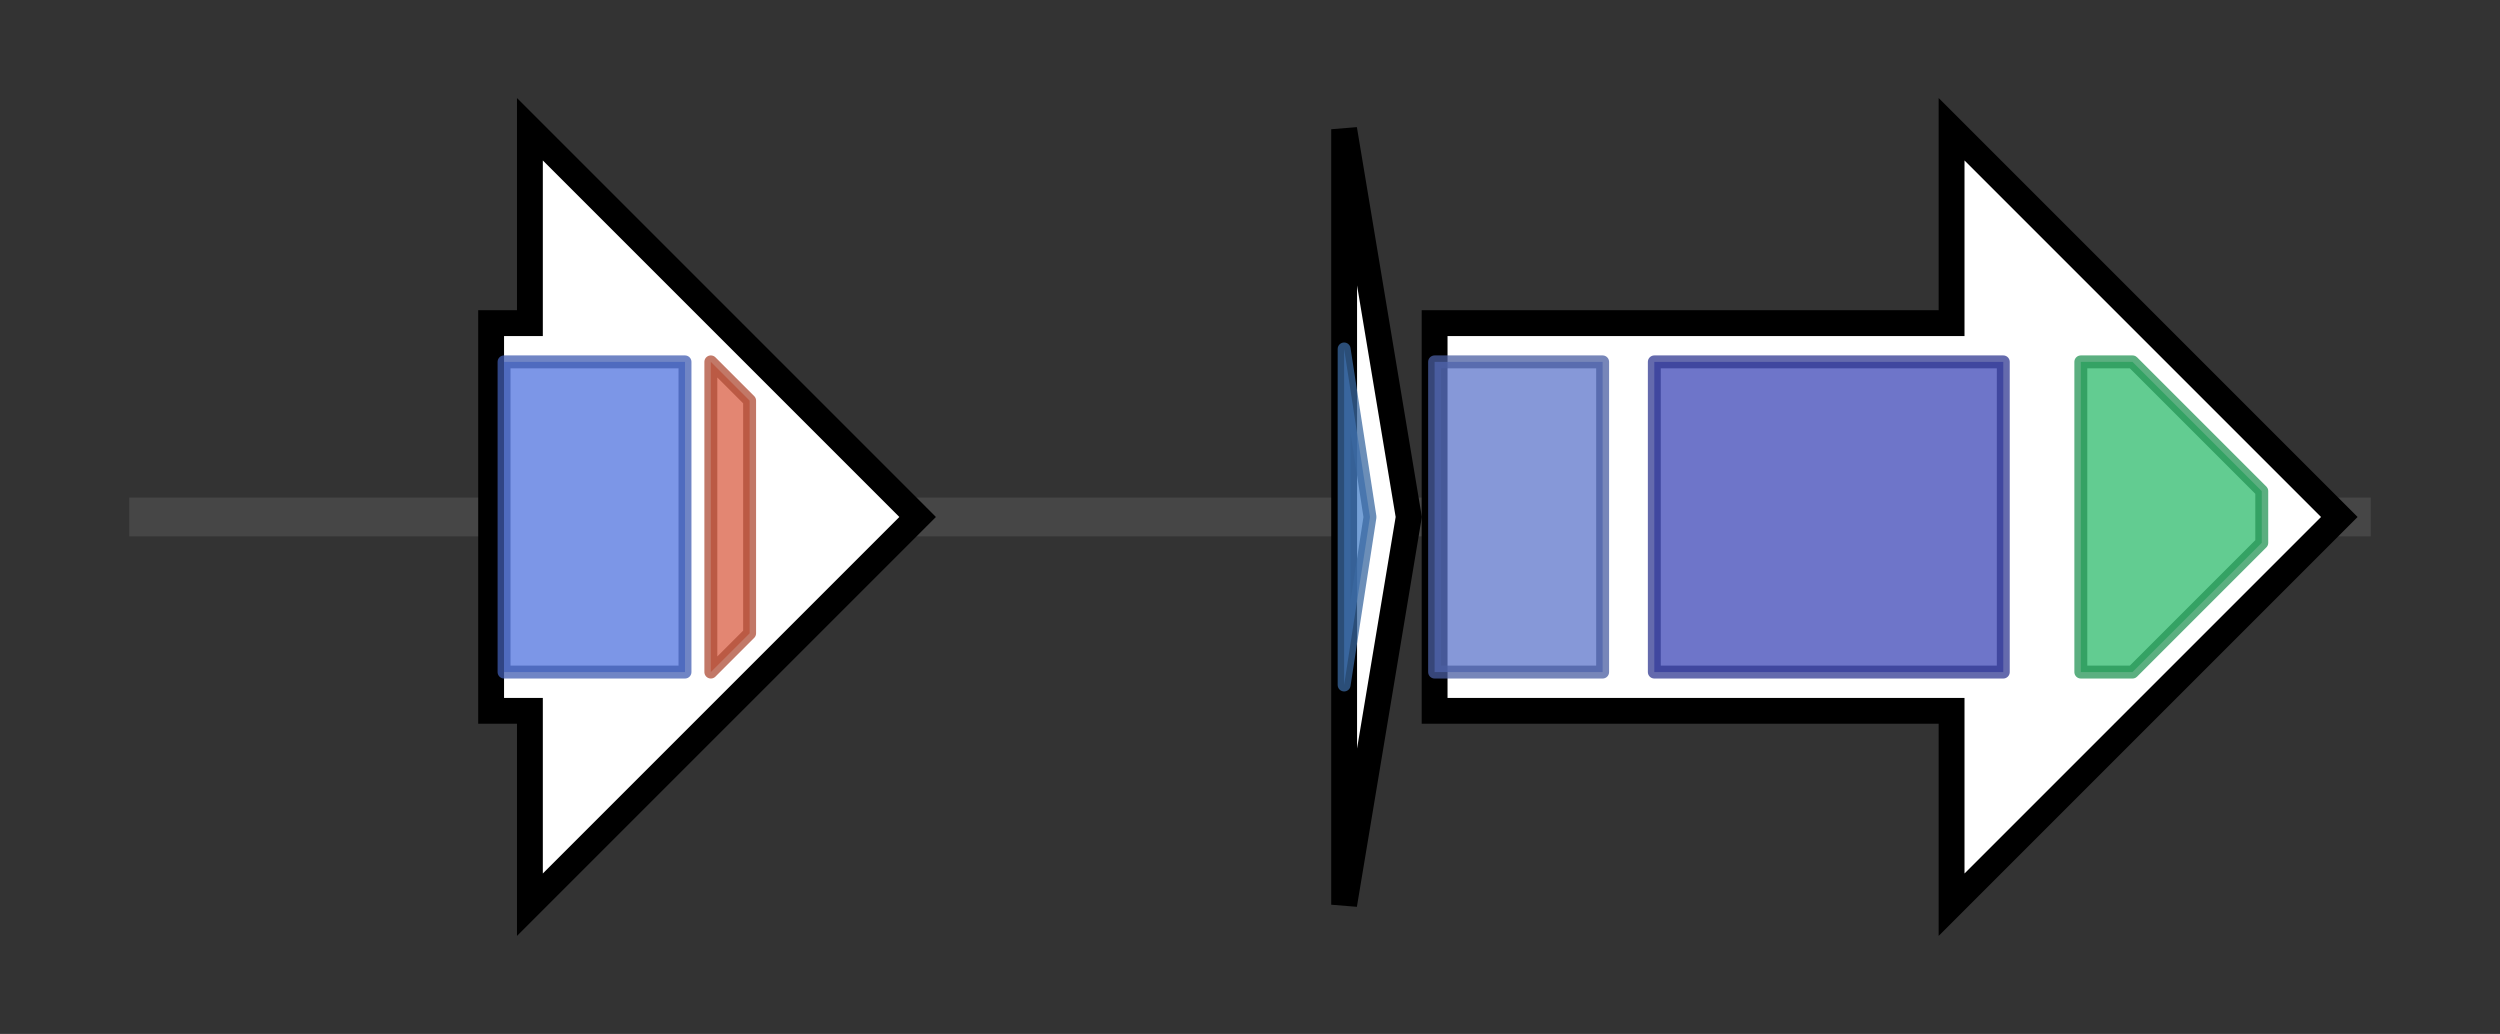 <svg version="1.1" baseProfile="full" xmlns="http://www.w3.org/2000/svg" width="193.433" height="80">
	<rect width="100%" height="100%" fill="#333333" stroke="none"/>
	<g>
		<line x1="10" y1="40.0" x2="183.433" y2="40.0" style="stroke:rgb(70,70,70); stroke-width:3 "/>
		<g>
			<title>uvrX
uvr repair protein</title>
			<polygon class="uvrX
uvr repair protein" points="38,25 41,25 41,10 71,40 41,70 41,55 38,55" fill="rgb(255,255,255)" fill-opacity="1.0" stroke="rgb(0,0,0)" stroke-width="2"  />
			<g>
				<title>IMS (PF00817)
"impB/mucB/samB family"</title>
				<rect class="PF00817" x="39" y="28" stroke-linejoin="round" width="14" height="24" fill="rgb(80,115,222)" stroke="rgb(64,92,177)" stroke-width="1" opacity="0.75" />
			</g>
			<g>
				<title>IMS_HHH (PF11798)
"IMS family HHH motif"</title>
				<polygon class="PF11798" points="55,28 55,28 58,31 58,49 55,52 55,52" stroke-linejoin="round" width="3" height="24" fill="rgb(217,94,67)" stroke="rgb(173,75,53)" stroke-width="1" opacity="0.75" />
			</g>
		</g>
		<g>
			<title>sunA
sublancin 168 precursor peptide</title>
			<polygon class="sunA
sublancin 168 precursor peptide" points="104,10 109,40 104,70" fill="rgb(255,255,255)" fill-opacity="1.0" stroke="rgb(0,0,0)" stroke-width="2"  />
			<g>
				<title>Sublancin (PF19151)
"Sublancin"</title>
				<polygon class="PF19151" points="104,27 106,40 104,53" stroke-linejoin="round" width="5" height="24" fill="rgb(73,130,201)" stroke="rgb(58,104,160)" stroke-width="1" opacity="0.75" />
			</g>
		</g>
		<g>
			<title>sunT
sublancin transporter protein</title>
			<polygon class="sunT
sublancin transporter protein" points="111,25 151,25 151,10 181,40 151,70 151,55 111,55" fill="rgb(255,255,255)" fill-opacity="1.0" stroke="rgb(0,0,0)" stroke-width="2"  />
			<g>
				<title>Peptidase_C39 (PF03412)
"Peptidase C39 family"</title>
				<rect class="PF03412" x="111" y="28" stroke-linejoin="round" width="13" height="24" fill="rgb(93,118,202)" stroke="rgb(74,94,161)" stroke-width="1" opacity="0.75" />
			</g>
			<g>
				<title>ABC_membrane (PF00664)
"ABC transporter transmembrane region"</title>
				<rect class="PF00664" x="128" y="28" stroke-linejoin="round" width="27" height="24" fill="rgb(62,71,183)" stroke="rgb(49,56,146)" stroke-width="1" opacity="0.75" />
			</g>
			<g>
				<title>ABC_tran (PF00005)
"ABC transporter"</title>
				<polygon class="PF00005" points="161,28 165,28 175,38 175,42 165,52 161,52" stroke-linejoin="round" width="14" height="24" fill="rgb(46,186,108)" stroke="rgb(36,148,86)" stroke-width="1" opacity="0.75" />
			</g>
		</g>
	</g>
</svg>
